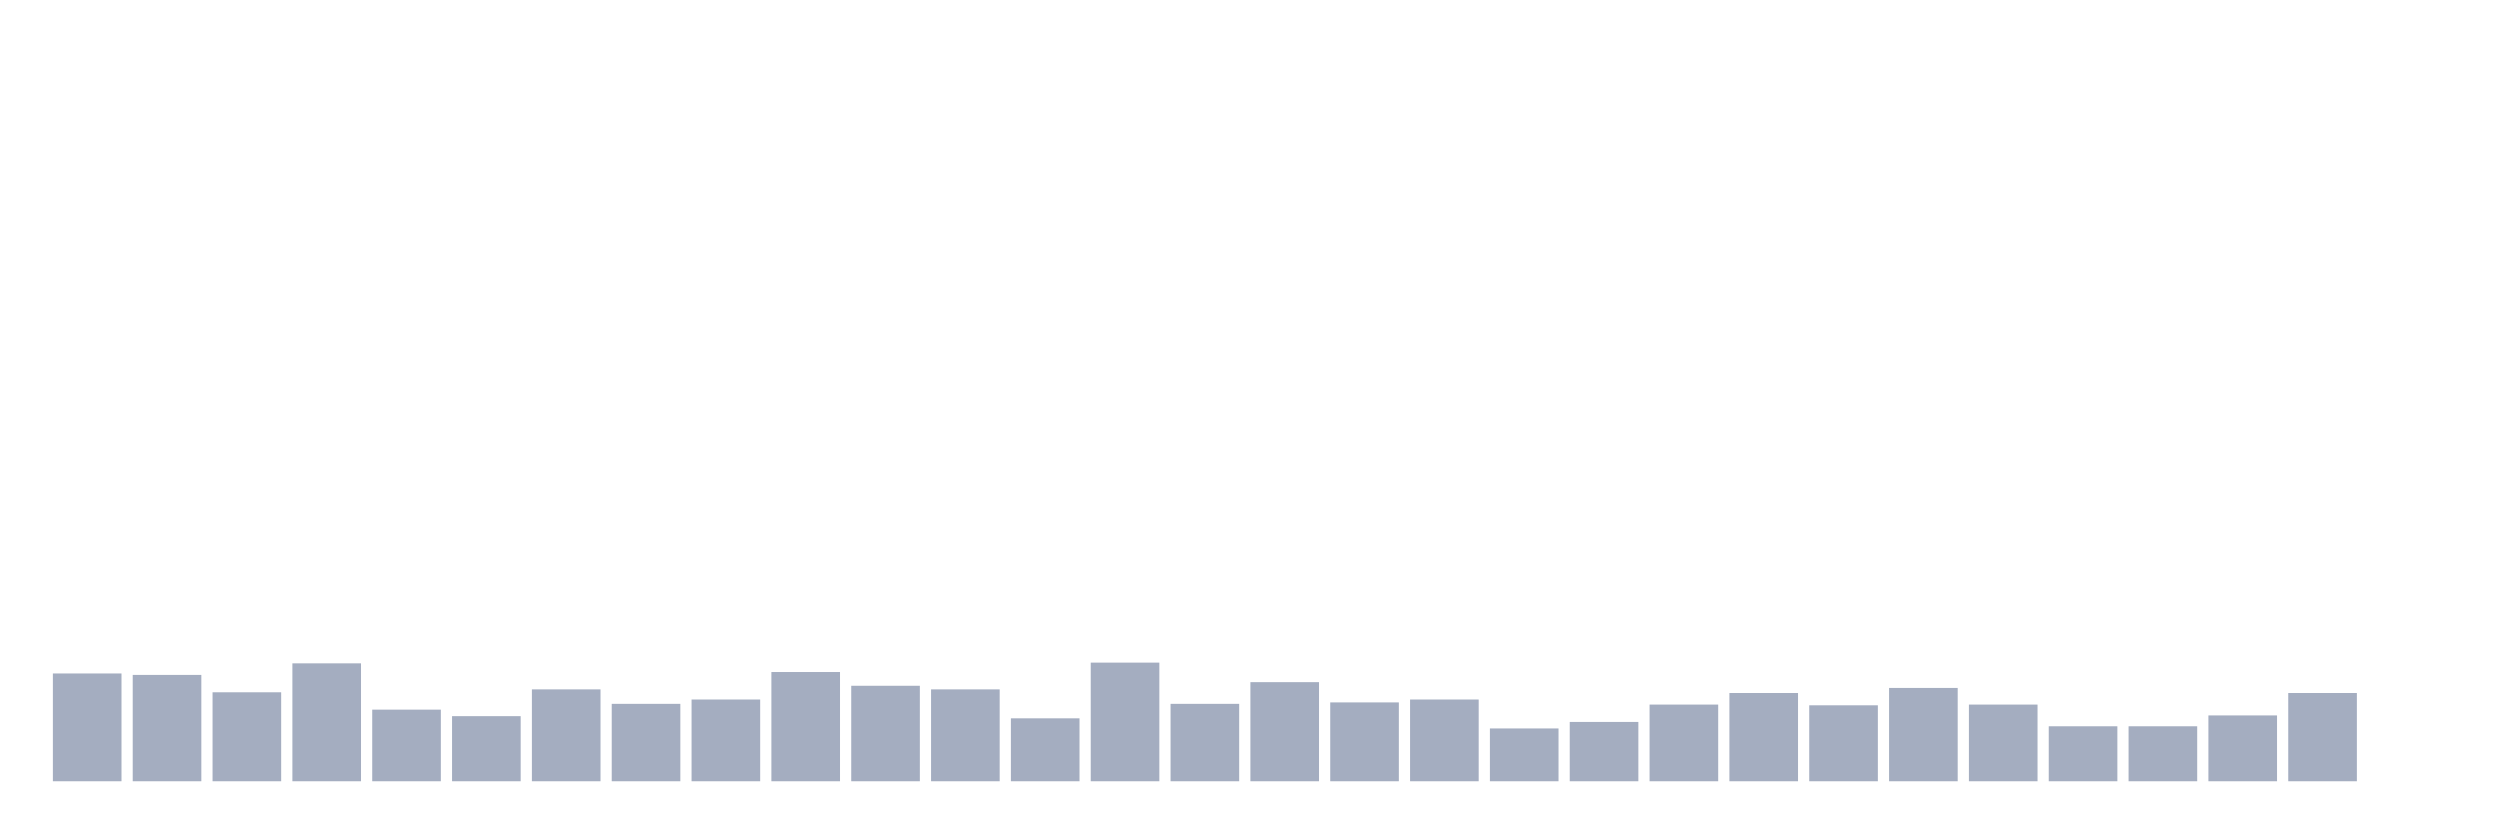 <svg xmlns="http://www.w3.org/2000/svg" viewBox="0 0 480 160"><g transform="translate(10,10)"><rect class="bar" x="0.153" width="13.175" y="119.306" height="20.694" fill="rgb(164,173,192)"></rect><rect class="bar" x="15.482" width="13.175" y="119.583" height="20.417" fill="rgb(164,173,192)"></rect><rect class="bar" x="30.81" width="13.175" y="122.917" height="17.083" fill="rgb(164,173,192)"></rect><rect class="bar" x="46.138" width="13.175" y="117.361" height="22.639" fill="rgb(164,173,192)"></rect><rect class="bar" x="61.466" width="13.175" y="126.25" height="13.75" fill="rgb(164,173,192)"></rect><rect class="bar" x="76.794" width="13.175" y="127.5" height="12.5" fill="rgb(164,173,192)"></rect><rect class="bar" x="92.123" width="13.175" y="122.361" height="17.639" fill="rgb(164,173,192)"></rect><rect class="bar" x="107.451" width="13.175" y="125.139" height="14.861" fill="rgb(164,173,192)"></rect><rect class="bar" x="122.779" width="13.175" y="124.306" height="15.694" fill="rgb(164,173,192)"></rect><rect class="bar" x="138.107" width="13.175" y="119.028" height="20.972" fill="rgb(164,173,192)"></rect><rect class="bar" x="153.436" width="13.175" y="121.667" height="18.333" fill="rgb(164,173,192)"></rect><rect class="bar" x="168.764" width="13.175" y="122.361" height="17.639" fill="rgb(164,173,192)"></rect><rect class="bar" x="184.092" width="13.175" y="127.917" height="12.083" fill="rgb(164,173,192)"></rect><rect class="bar" x="199.42" width="13.175" y="117.222" height="22.778" fill="rgb(164,173,192)"></rect><rect class="bar" x="214.748" width="13.175" y="125.139" height="14.861" fill="rgb(164,173,192)"></rect><rect class="bar" x="230.077" width="13.175" y="120.972" height="19.028" fill="rgb(164,173,192)"></rect><rect class="bar" x="245.405" width="13.175" y="124.861" height="15.139" fill="rgb(164,173,192)"></rect><rect class="bar" x="260.733" width="13.175" y="124.306" height="15.694" fill="rgb(164,173,192)"></rect><rect class="bar" x="276.061" width="13.175" y="129.861" height="10.139" fill="rgb(164,173,192)"></rect><rect class="bar" x="291.39" width="13.175" y="128.611" height="11.389" fill="rgb(164,173,192)"></rect><rect class="bar" x="306.718" width="13.175" y="125.278" height="14.722" fill="rgb(164,173,192)"></rect><rect class="bar" x="322.046" width="13.175" y="123.056" height="16.944" fill="rgb(164,173,192)"></rect><rect class="bar" x="337.374" width="13.175" y="125.417" height="14.583" fill="rgb(164,173,192)"></rect><rect class="bar" x="352.702" width="13.175" y="122.083" height="17.917" fill="rgb(164,173,192)"></rect><rect class="bar" x="368.031" width="13.175" y="125.278" height="14.722" fill="rgb(164,173,192)"></rect><rect class="bar" x="383.359" width="13.175" y="129.444" height="10.556" fill="rgb(164,173,192)"></rect><rect class="bar" x="398.687" width="13.175" y="129.444" height="10.556" fill="rgb(164,173,192)"></rect><rect class="bar" x="414.015" width="13.175" y="127.361" height="12.639" fill="rgb(164,173,192)"></rect><rect class="bar" x="429.344" width="13.175" y="123.056" height="16.944" fill="rgb(164,173,192)"></rect><rect class="bar" x="444.672" width="13.175" y="140" height="0" fill="rgb(164,173,192)"></rect></g></svg>